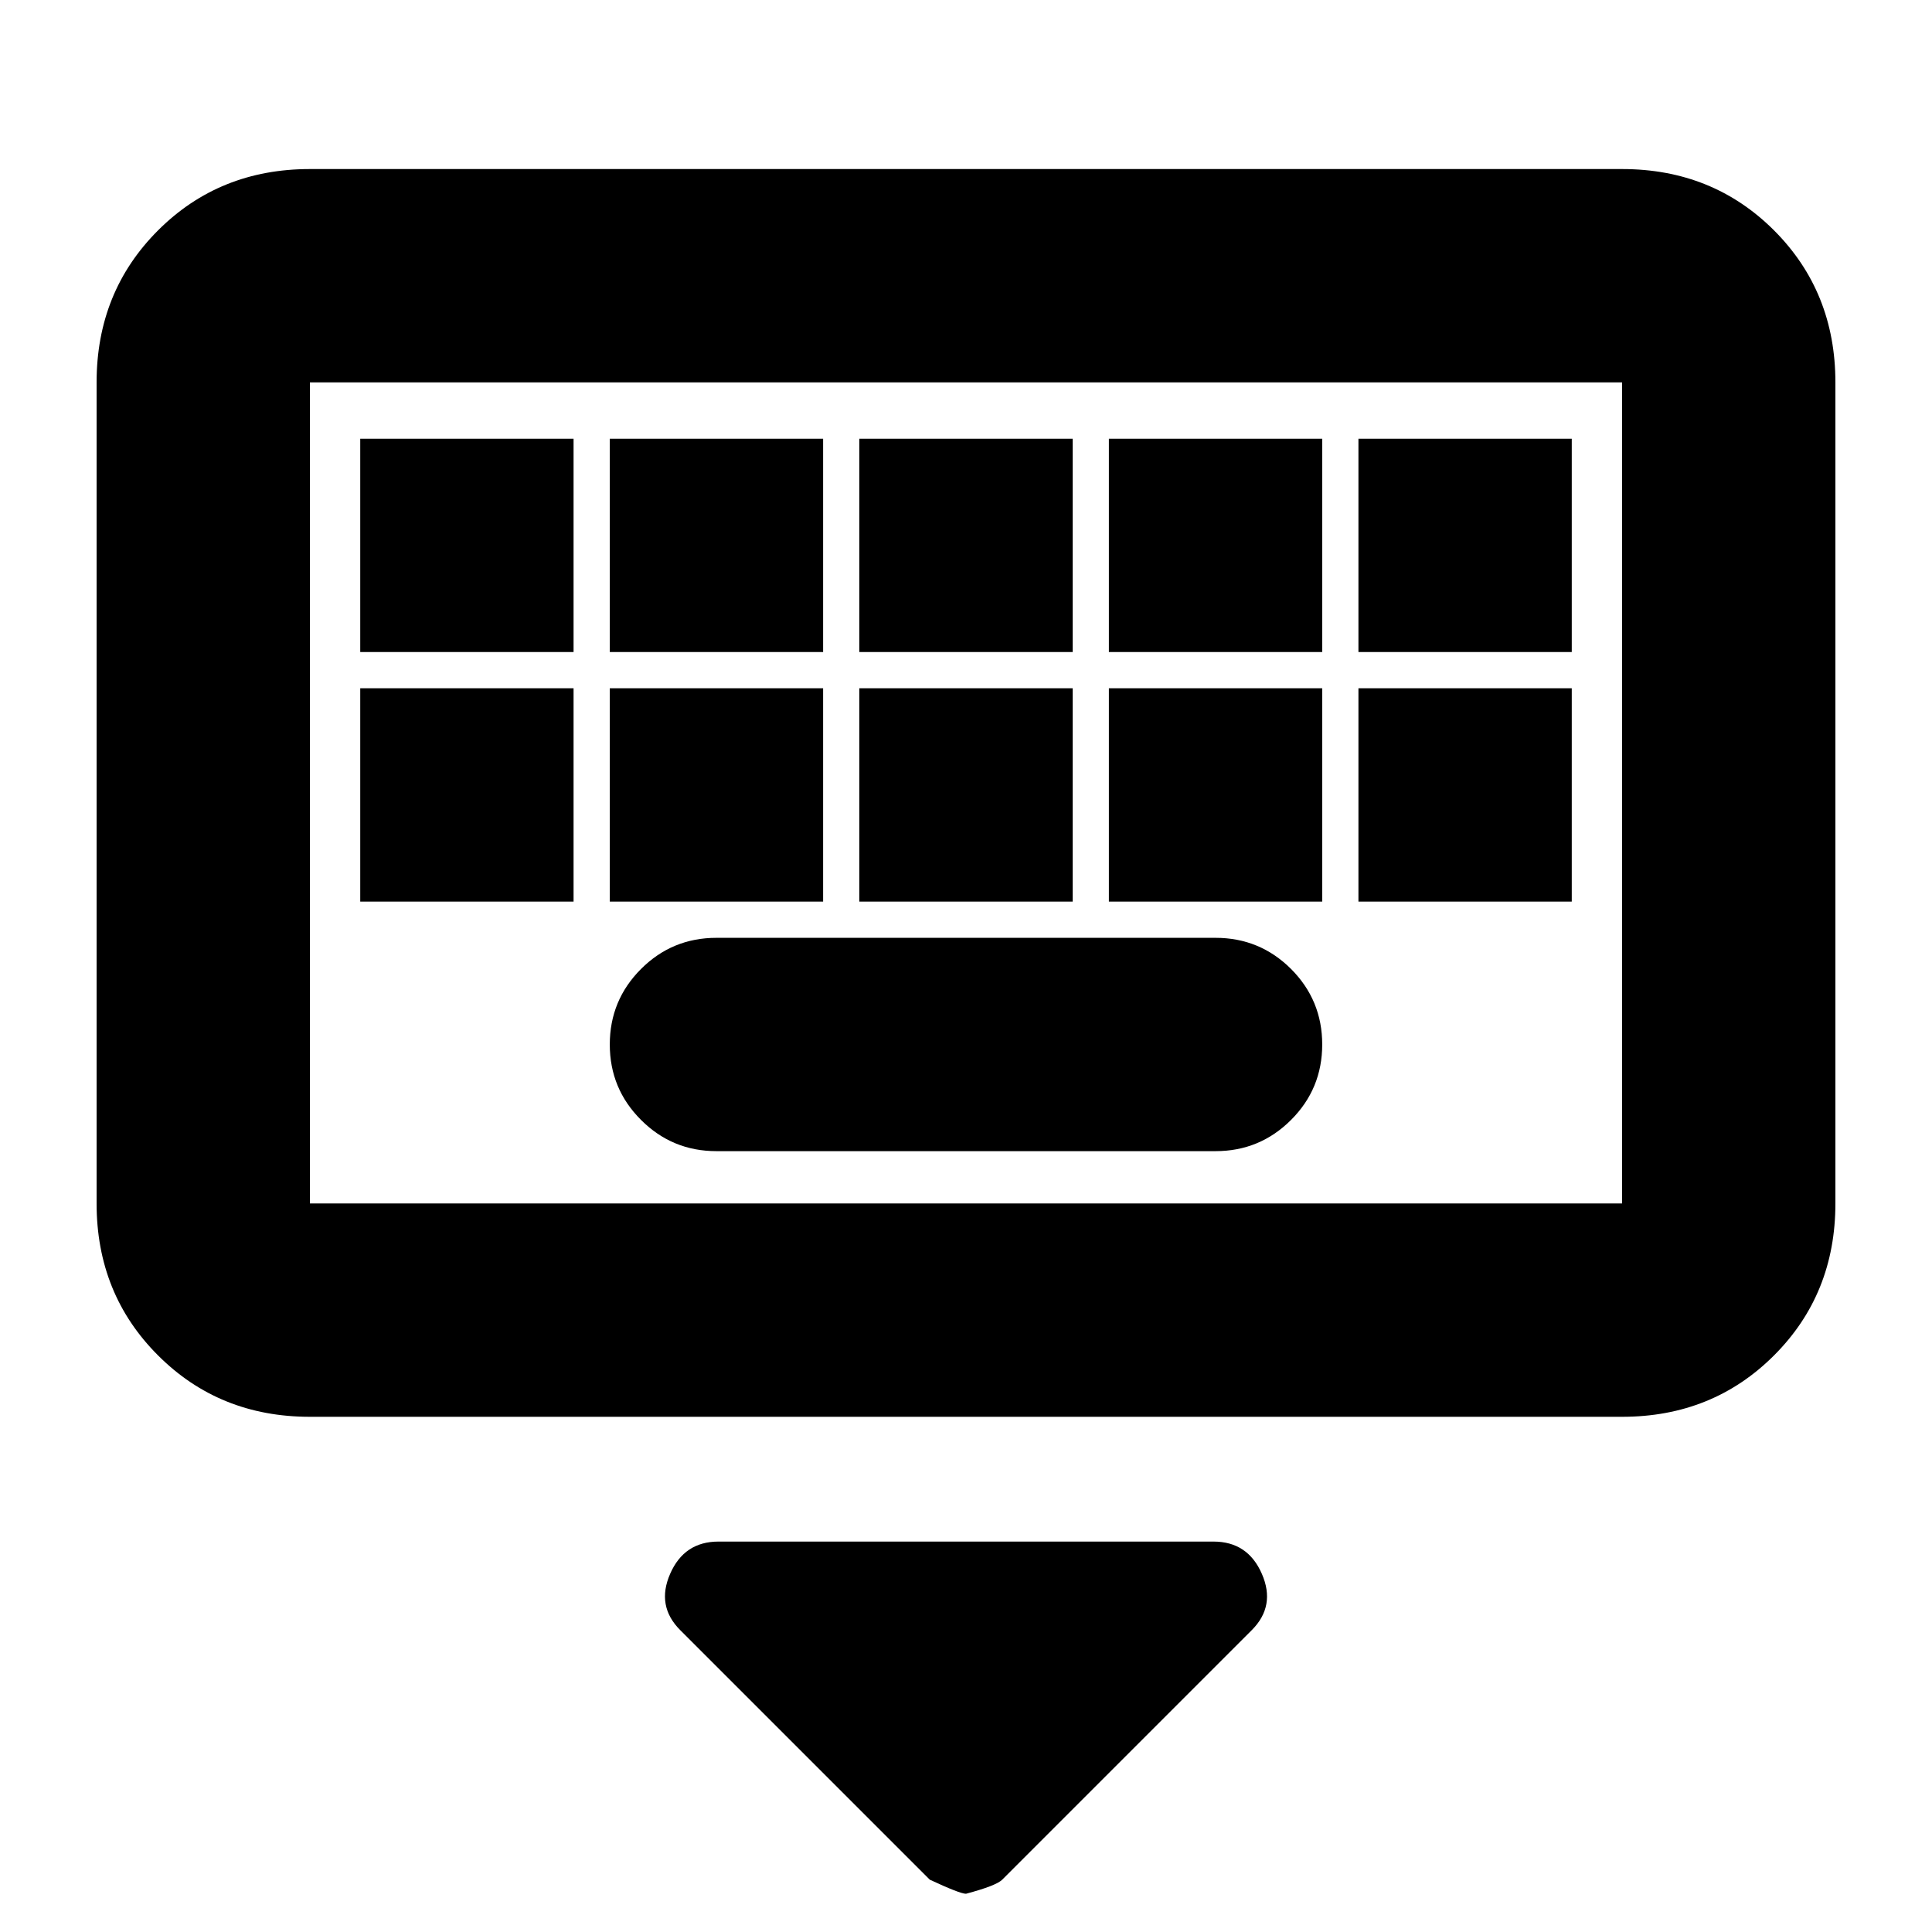 <svg xmlns="http://www.w3.org/2000/svg" height="24" width="24"><path d="M3.85 17.6Q2.725 17.6 1.963 16.837Q1.2 16.075 1.2 14.95V4.75Q1.2 3.625 1.963 2.862Q2.725 2.1 3.85 2.1H20.15Q21.275 2.1 22.038 2.862Q22.8 3.625 22.8 4.75V14.95Q22.8 16.075 22.038 16.837Q21.275 17.6 20.15 17.6ZM3.85 14.95H20.15Q20.15 14.95 20.15 14.95Q20.15 14.95 20.15 14.95V4.75Q20.15 4.75 20.15 4.75Q20.15 4.75 20.15 4.75H3.85Q3.85 4.75 3.85 4.75Q3.85 4.75 3.85 4.75V14.95Q3.85 14.95 3.85 14.95Q3.85 14.95 3.85 14.95ZM10.675 8.1H13.325V5.45H10.675ZM10.675 11.2H13.325V8.55H10.675ZM7.575 8.1H10.225V5.45H7.575ZM7.575 11.2H10.225V8.55H7.575ZM4.475 11.2H7.125V8.55H4.475ZM4.475 8.1H7.125V5.45H4.475ZM8.9 14.3H15.1Q15.65 14.3 16.038 13.912Q16.425 13.525 16.425 12.975Q16.425 12.425 16.038 12.037Q15.65 11.65 15.1 11.65H8.9Q8.35 11.65 7.963 12.037Q7.575 12.425 7.575 12.975Q7.575 13.525 7.963 13.912Q8.35 14.3 8.9 14.3ZM13.775 11.2H16.425V8.55H13.775ZM13.775 8.1H16.425V5.45H13.775ZM16.875 11.2H19.525V8.55H16.875ZM16.875 8.1H19.525V5.45H16.875ZM12 23.525Q11.925 23.525 11.55 23.35L8.45 20.25Q8.15 19.95 8.325 19.55Q8.5 19.15 8.925 19.15H15.075Q15.5 19.15 15.675 19.55Q15.85 19.95 15.55 20.25L12.45 23.35Q12.375 23.425 12 23.525ZM3.85 4.75Q3.85 4.75 3.85 4.75Q3.85 4.75 3.85 4.75V14.95Q3.85 14.95 3.85 14.95Q3.85 14.95 3.85 14.95Q3.85 14.95 3.85 14.95Q3.85 14.95 3.85 14.95V4.75Q3.85 4.75 3.85 4.75Q3.85 4.75 3.85 4.75Z"/></svg>